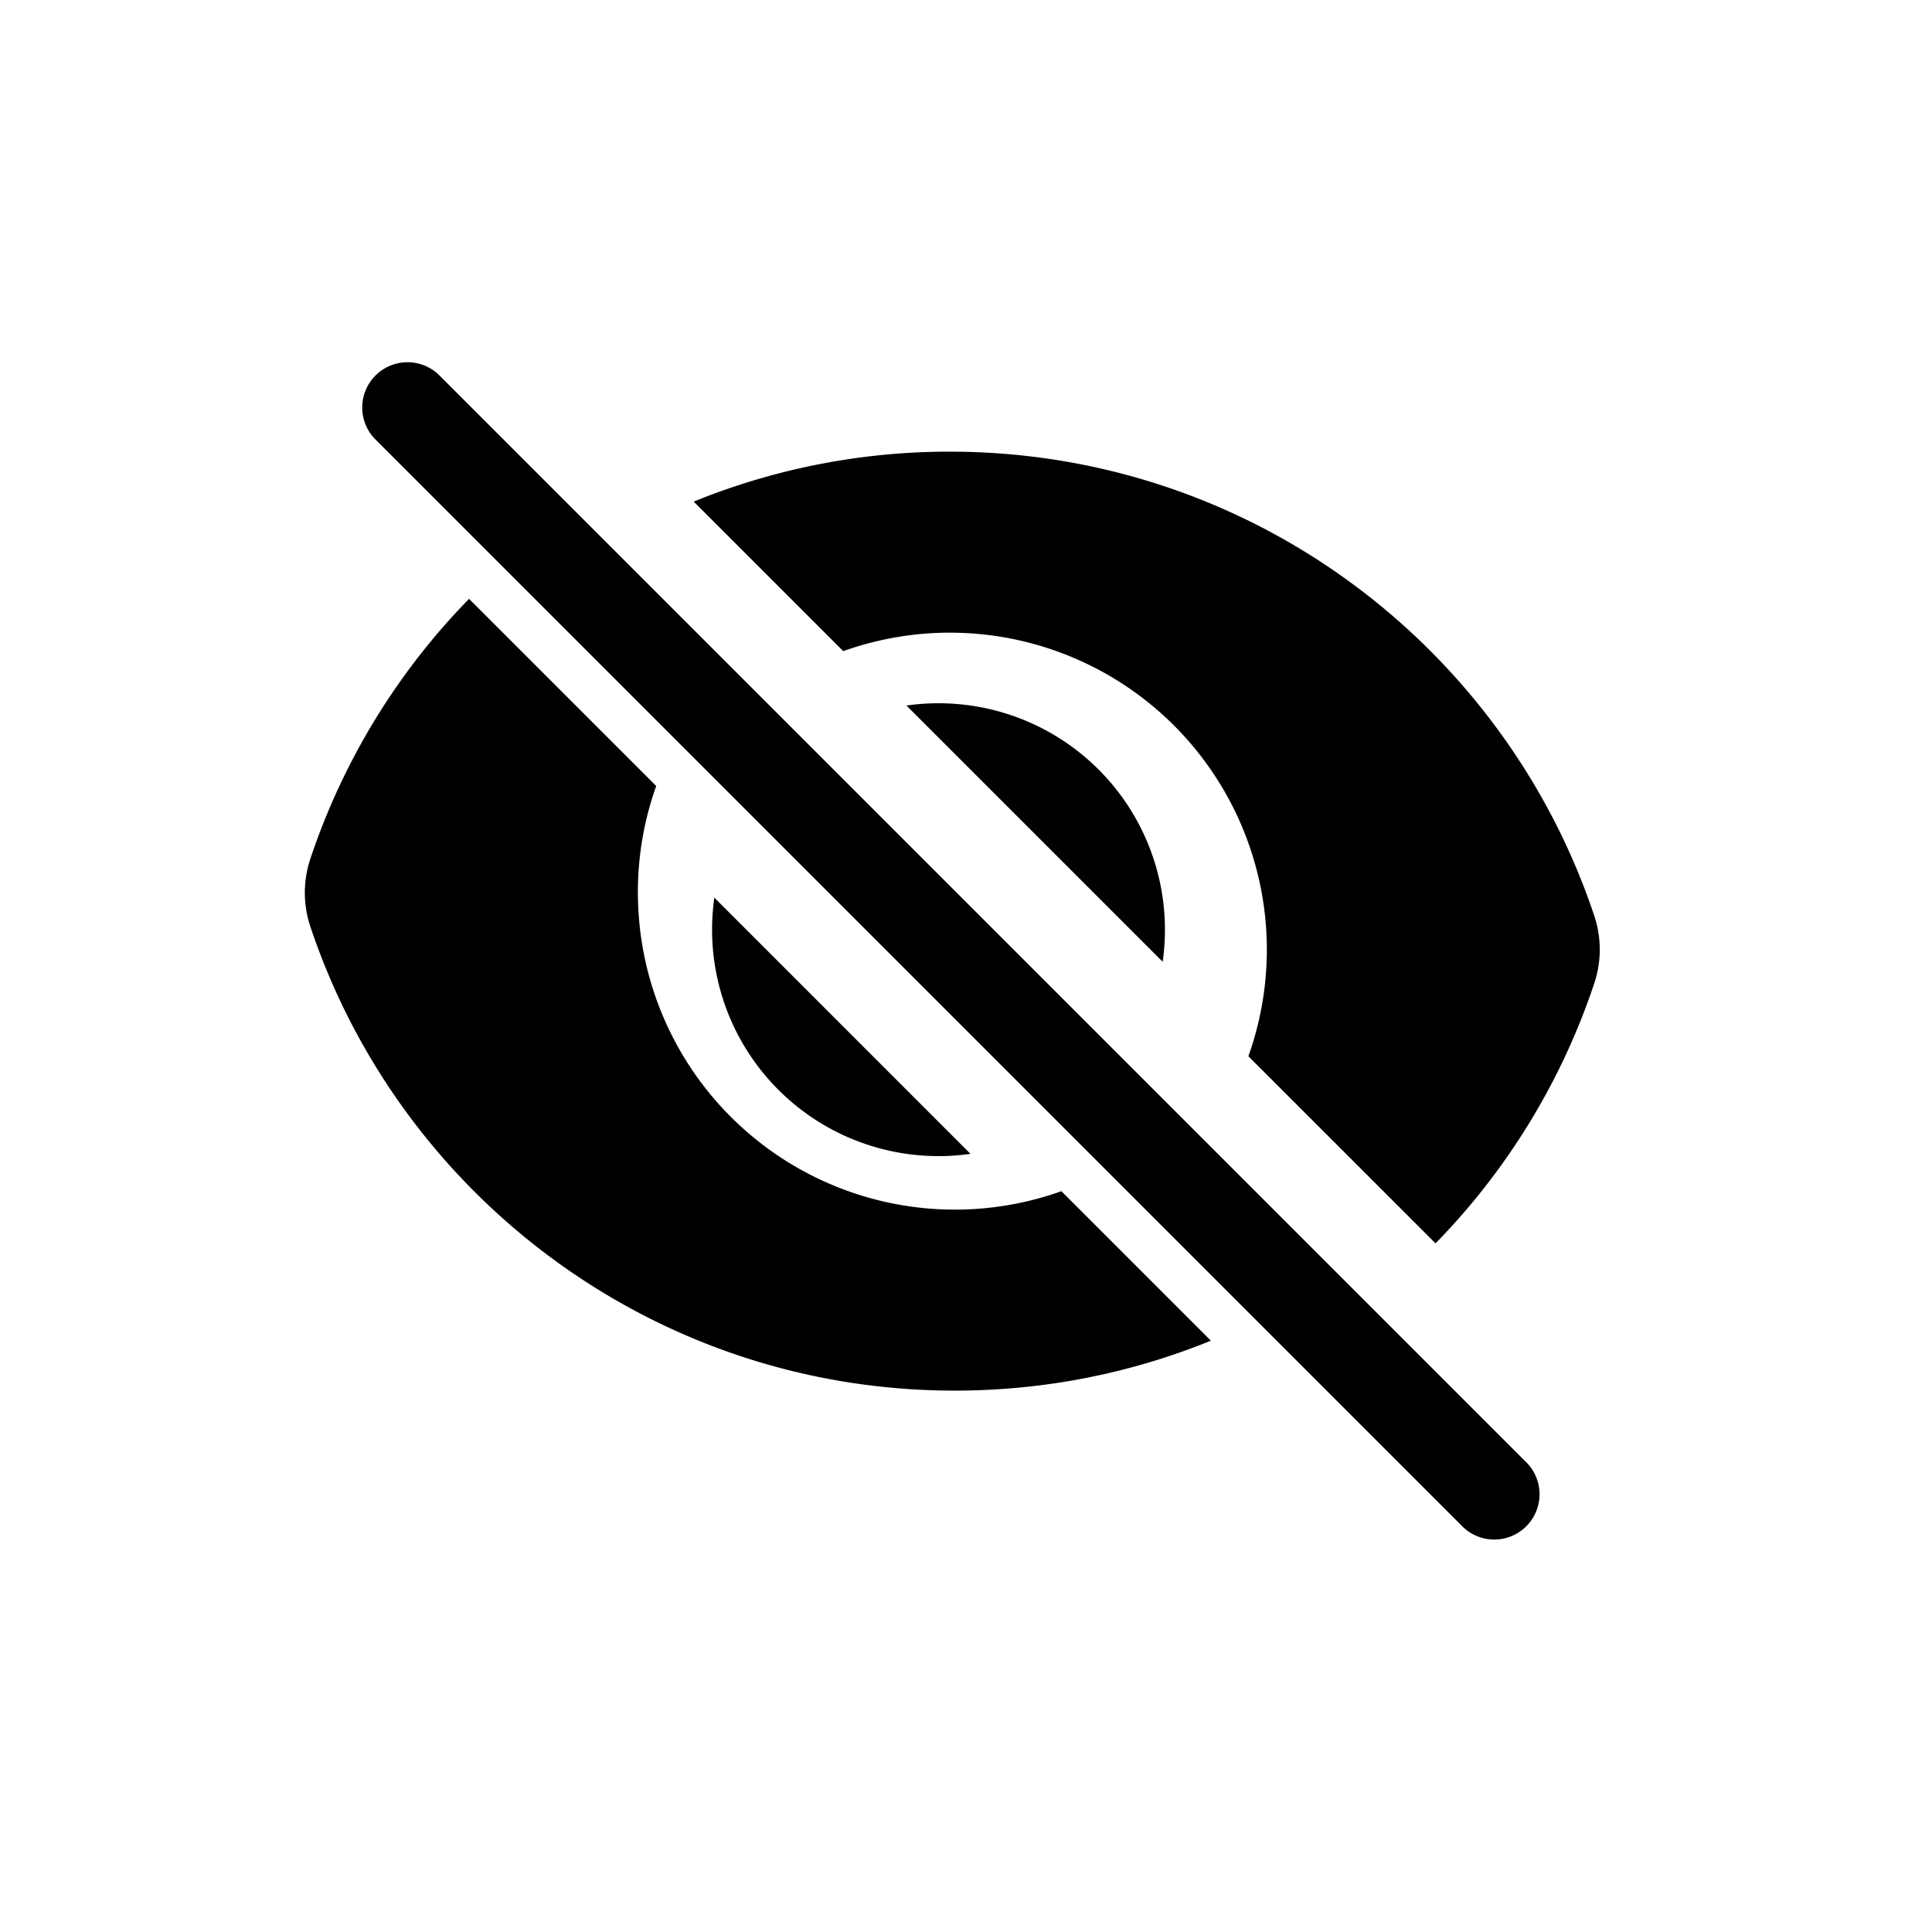 <svg fill="currentColor" aria-hidden="true" width="32" height="32" xmlns="http://www.w3.org/2000/svg"><path d="M7.261 6.201a.75.75 0 0 0-1.06 1.06l18 18a.75.75 0 1 0 1.06-1.06zm19.146 10.083a11.249 11.249 0 0 1-2.63 4.31l-3.1-3.099a5.25 5.25 0 0 0-6.71-6.71L11.49 8.308a11.217 11.217 0 0 1 4.242-.827c4.97 0 9.185 3.223 10.675 7.69.12.362.12.752 0 1.113z"/><path d="M19.295 15.4c0 .18-.013.356-.037.53l-4.244-4.244a3.75 3.75 0 0 1 4.281 3.713zm-3.22 3.712-4.243-4.244a3.75 3.75 0 0 0 4.244 4.243z"/><path d="M10.565 14.783c0-.619.107-1.213.304-1.764l-3.1-3.1a11.25 11.25 0 0 0-2.63 4.31c-.12.362-.12.752 0 1.114 1.49 4.467 5.704 7.69 10.675 7.69 1.5 0 2.933-.294 4.242-.827L17.58 19.73a5.25 5.25 0 0 1-7.014-4.946z"/></svg>